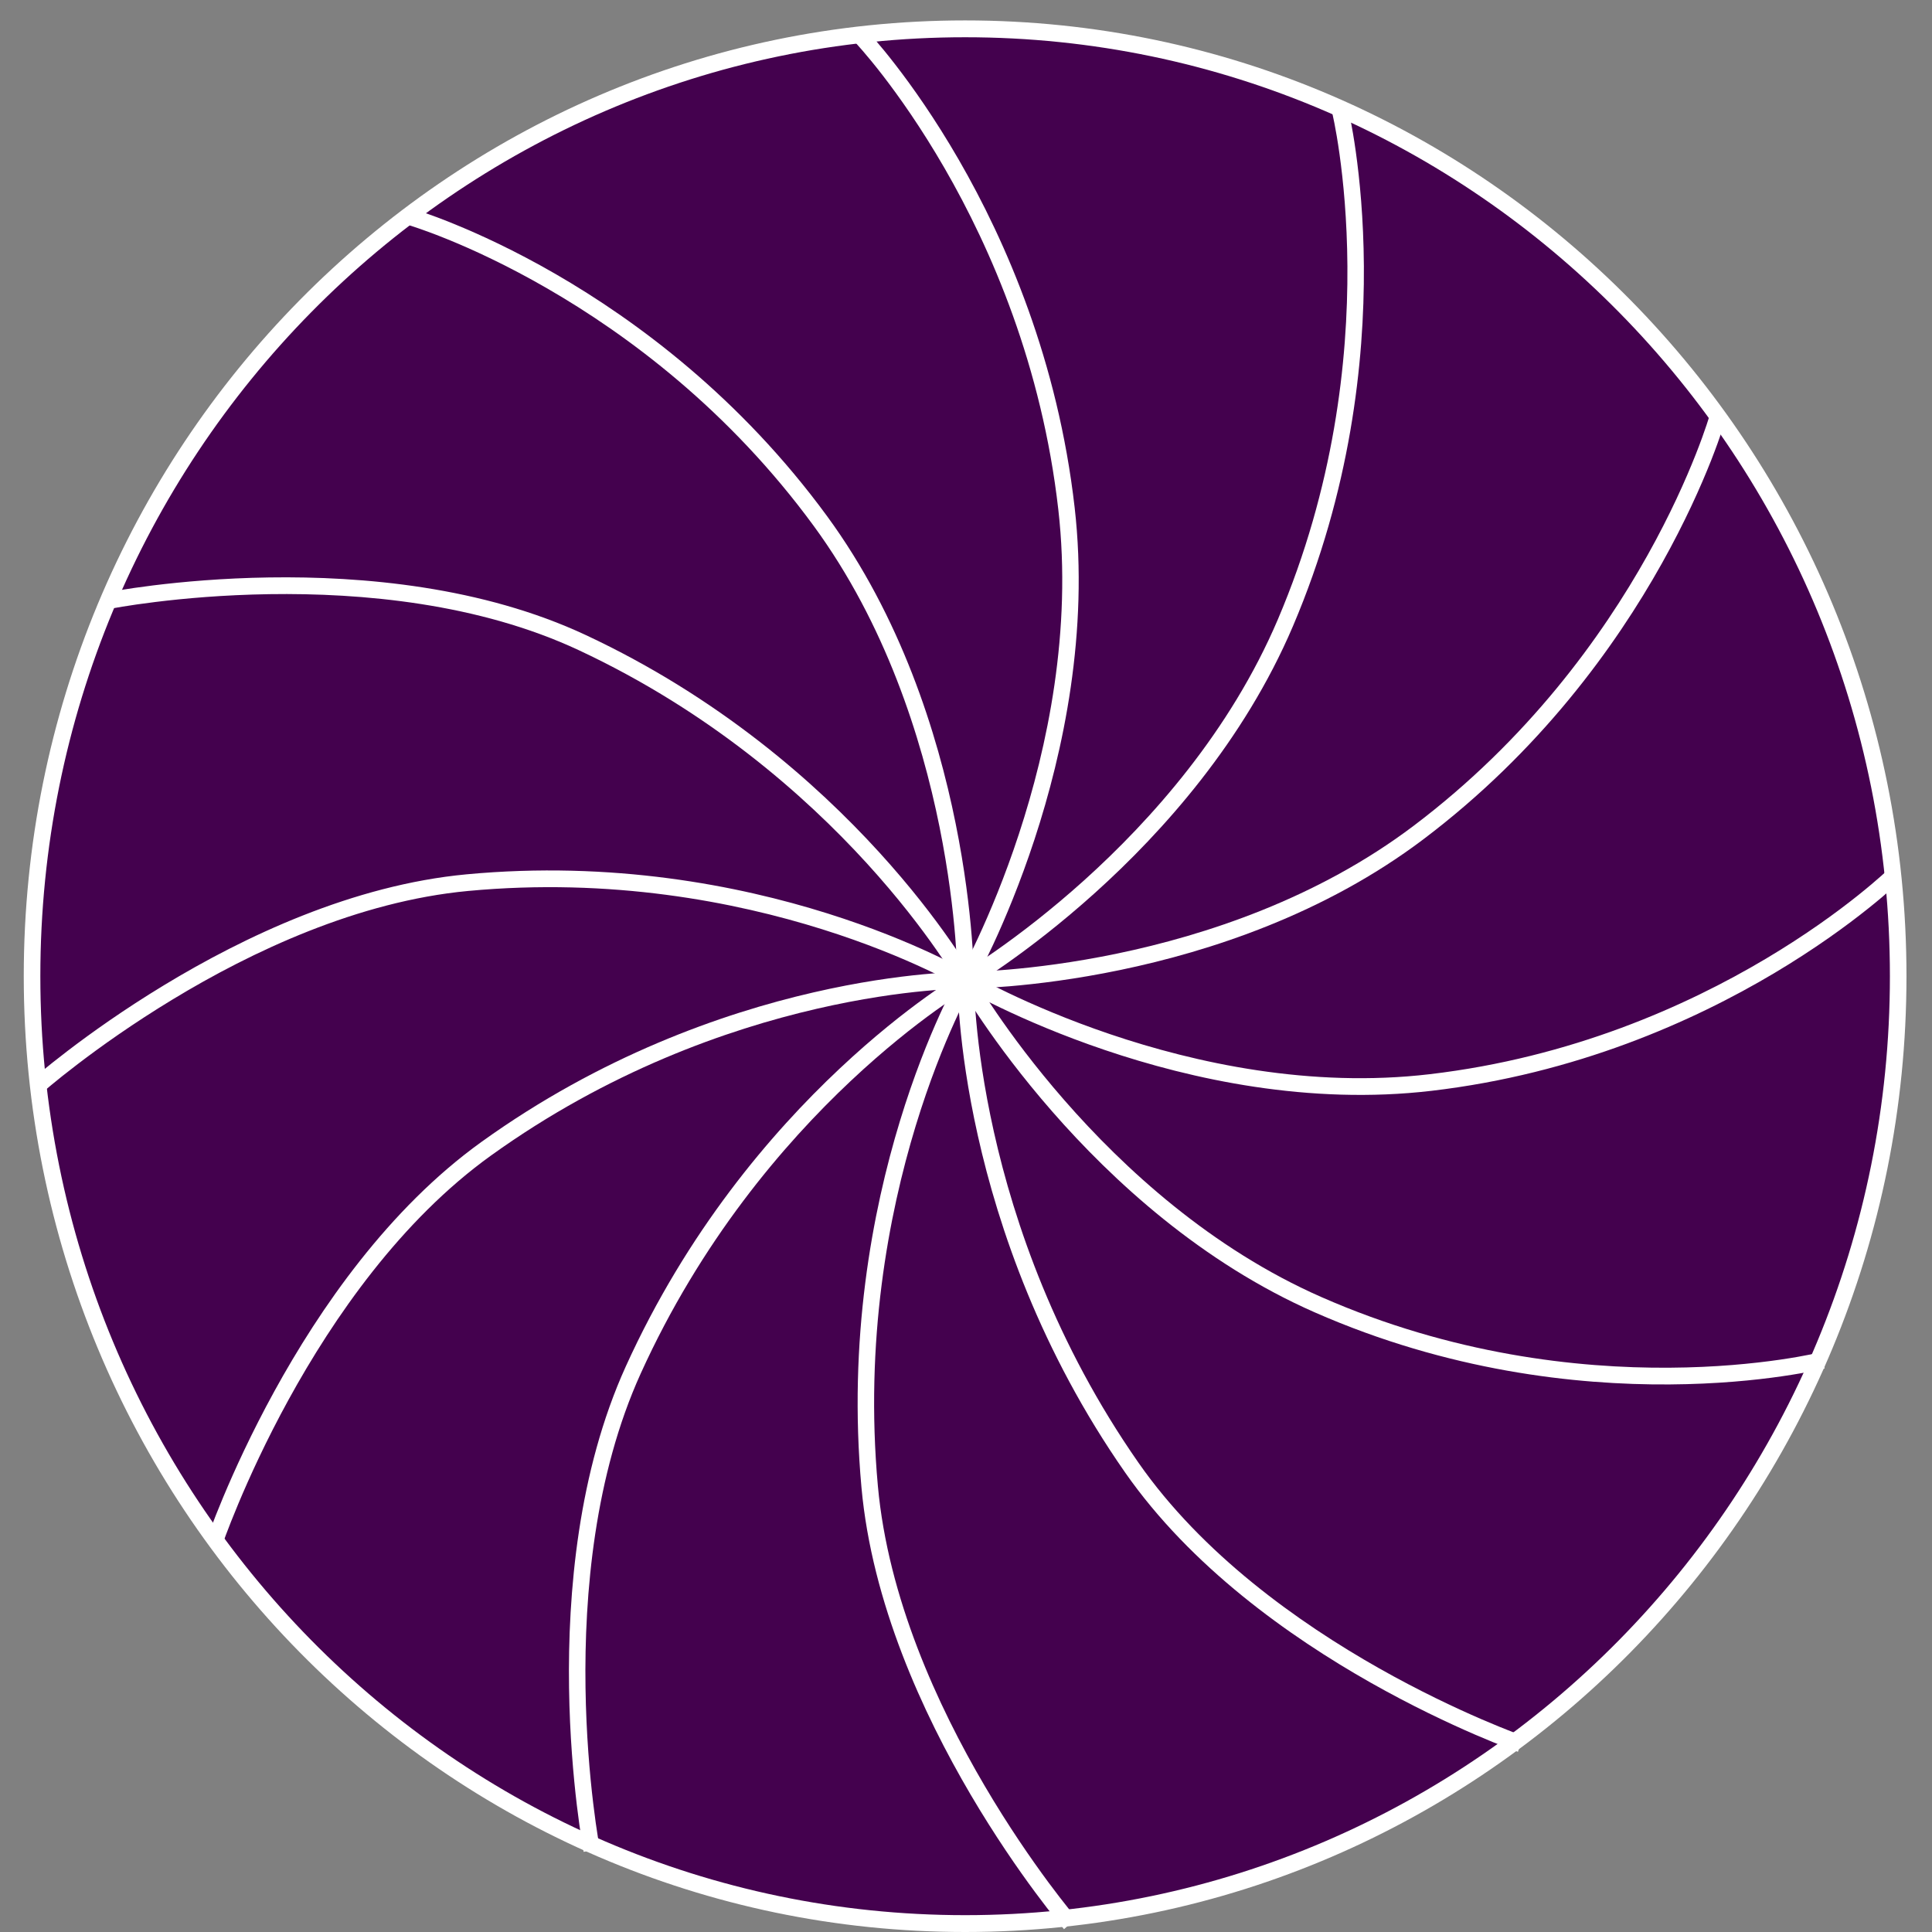 <svg width="67" height="67" viewBox="0 0 67 67" fill="none" xmlns="http://www.w3.org/2000/svg">
<rect x="0" y="0" width="67" height="67" fill="#808080" stroke="none"/>
<path d="M65.828 33.854C65.828 51.999 51.34 66.708 33.469 66.708C15.598 66.708 1.111 51.999 1.111 33.854C1.111 15.709 15.598 1 33.469 1C51.34 1 65.828 15.709 65.828 33.854Z" fill="#44014E"/>
<path fill-rule="evenodd" clip-rule="evenodd" d="M33.469 1.292C15.757 1.292 1.399 15.87 1.399 33.854C1.399 51.837 15.757 66.416 33.469 66.416C51.181 66.416 65.54 51.837 65.54 33.854C65.54 15.87 51.181 1.292 33.469 1.292ZM0.824 33.854C0.824 15.548 15.44 0.708 33.469 0.708C51.499 0.708 66.115 15.548 66.115 33.854C66.115 52.16 51.499 67 33.469 67C15.44 67 0.824 52.16 0.824 33.854Z" fill="white"/>
<path fill-rule="evenodd" clip-rule="evenodd" d="M14.17 7.806C14.17 7.806 14.17 7.806 14.249 7.528C14.328 7.249 14.328 7.25 14.328 7.25L14.329 7.25L14.33 7.25L14.335 7.252C14.34 7.253 14.346 7.255 14.355 7.258C14.372 7.263 14.396 7.27 14.428 7.28C14.492 7.301 14.586 7.331 14.707 7.373C14.948 7.456 15.299 7.584 15.737 7.763C16.614 8.12 17.843 8.681 19.259 9.498C22.09 11.132 25.674 13.792 28.681 17.898C31.235 21.387 32.507 25.415 33.141 28.56C33.459 30.134 33.618 31.492 33.697 32.457C33.737 32.939 33.757 33.324 33.767 33.589C33.772 33.721 33.774 33.824 33.776 33.894C33.776 33.928 33.776 33.955 33.777 33.973C33.777 33.983 33.777 33.989 33.777 33.994L33.777 34L33.777 34.002V34.002C33.777 34.002 33.777 34.002 33.491 34.002H33.777V34.003L33.777 34.004V34.004L33.777 34.005L33.777 34.009C33.777 34.012 33.777 34.018 33.777 34.026C33.777 34.041 33.777 34.065 33.778 34.096C33.779 34.158 33.781 34.252 33.785 34.374C33.795 34.62 33.815 34.981 33.858 35.442C33.942 36.363 34.115 37.68 34.468 39.256C35.174 42.409 36.6 46.594 39.48 50.724C41.692 53.897 45.022 56.268 47.815 57.849C49.21 58.638 50.465 59.227 51.371 59.619C51.824 59.815 52.189 59.961 52.44 60.059C52.566 60.107 52.663 60.143 52.729 60.167C52.762 60.179 52.786 60.188 52.803 60.194C52.811 60.197 52.817 60.199 52.821 60.201L52.827 60.203L52.827 60.203L52.826 60.205C52.823 60.214 52.808 60.259 52.734 60.477C52.641 60.751 52.641 60.751 52.641 60.75L52.64 60.75L52.639 60.75L52.633 60.748C52.629 60.746 52.622 60.744 52.613 60.741C52.595 60.734 52.569 60.725 52.535 60.712C52.466 60.687 52.366 60.65 52.237 60.6C51.979 60.5 51.607 60.351 51.147 60.152C50.227 59.754 48.953 59.156 47.537 58.355C44.712 56.756 41.297 54.334 39.014 51.059C36.081 46.852 34.629 42.592 33.911 39.385C33.551 37.78 33.375 36.438 33.289 35.495C33.246 35.024 33.225 34.652 33.215 34.397C33.21 34.27 33.208 34.172 33.207 34.105C33.206 34.071 33.206 34.046 33.206 34.028C33.206 34.019 33.206 34.013 33.206 34.008L33.206 34.003L33.206 34.002V34.002L33.206 34.001L33.206 33.997C33.206 33.993 33.206 33.987 33.206 33.979C33.206 33.962 33.205 33.937 33.205 33.904C33.203 33.838 33.201 33.739 33.196 33.611C33.187 33.354 33.167 32.978 33.128 32.505C33.05 31.558 32.894 30.224 32.582 28.676C31.956 25.577 30.708 21.639 28.223 18.244C25.275 14.218 21.758 11.607 18.976 10.002C17.586 9.199 16.381 8.649 15.524 8.3C15.096 8.126 14.756 8.002 14.523 7.922C14.407 7.881 14.317 7.852 14.258 7.833C14.228 7.824 14.205 7.817 14.191 7.812C14.183 7.81 14.178 7.809 14.174 7.807L14.171 7.806L14.17 7.806Z" fill="white"/>
<path fill-rule="evenodd" clip-rule="evenodd" d="M29.675 1.489C29.675 1.489 29.675 1.489 29.881 1.288C30.087 1.087 30.087 1.087 30.087 1.087L30.087 1.088L30.088 1.089L30.092 1.093C30.095 1.096 30.1 1.101 30.106 1.108C30.118 1.121 30.136 1.14 30.158 1.165C30.204 1.215 30.27 1.289 30.354 1.387C30.522 1.582 30.763 1.87 31.054 2.248C31.637 3.002 32.425 4.112 33.249 5.539C34.895 8.392 36.688 12.517 37.268 17.602C37.761 21.921 36.877 26.058 35.877 29.106C35.376 30.631 34.845 31.889 34.438 32.765C34.234 33.204 34.062 33.547 33.94 33.782C33.88 33.899 33.831 33.989 33.798 34.05C33.781 34.081 33.768 34.104 33.76 34.12C33.755 34.128 33.752 34.134 33.749 34.138L33.747 34.143L33.746 34.144L33.746 34.145C33.745 34.145 33.745 34.145 33.498 34L33.745 34.145L33.745 34.146L33.745 34.147L33.744 34.147L33.744 34.147L33.742 34.151C33.74 34.154 33.738 34.159 33.734 34.165C33.726 34.179 33.715 34.199 33.7 34.226C33.67 34.281 33.626 34.363 33.569 34.472C33.457 34.689 33.296 35.013 33.106 35.434C32.725 36.275 32.225 37.504 31.754 39.049C30.812 42.14 29.985 46.49 30.444 51.532C30.796 55.405 32.511 59.149 34.151 61.938C34.969 63.33 35.766 64.477 36.357 65.277C36.653 65.676 36.897 65.989 37.067 66.2C37.152 66.306 37.218 66.387 37.263 66.441C37.286 66.468 37.303 66.489 37.314 66.502C37.32 66.509 37.324 66.514 37.327 66.517L37.331 66.521L37.331 66.522L37.329 66.523C37.322 66.53 37.286 66.561 37.115 66.712C36.9 66.902 36.9 66.902 36.9 66.902L36.899 66.901L36.898 66.9L36.895 66.896C36.891 66.892 36.887 66.886 36.881 66.879C36.868 66.865 36.85 66.843 36.827 66.815C36.78 66.758 36.711 66.675 36.624 66.566C36.45 66.349 36.201 66.031 35.901 65.625C35.3 64.813 34.492 63.648 33.66 62.235C32.002 59.415 30.238 55.583 29.875 51.585C29.408 46.45 30.25 42.022 31.209 38.877C31.688 37.305 32.197 36.052 32.587 35.191C32.782 34.761 32.947 34.428 33.064 34.202C33.123 34.089 33.169 34.003 33.201 33.944C33.217 33.915 33.23 33.893 33.238 33.878C33.242 33.87 33.246 33.864 33.248 33.86L33.251 33.855L33.251 33.855L33.251 33.855L33.252 33.854L33.254 33.85C33.255 33.847 33.258 33.842 33.262 33.835C33.27 33.82 33.282 33.798 33.298 33.77C33.33 33.712 33.376 33.625 33.435 33.511C33.553 33.284 33.722 32.948 33.921 32.518C34.32 31.658 34.843 30.422 35.335 28.922C36.321 25.919 37.181 21.873 36.701 17.669C36.133 12.684 34.374 8.635 32.756 5.832C31.947 4.431 31.174 3.342 30.605 2.605C30.32 2.237 30.086 1.956 29.924 1.769C29.844 1.675 29.781 1.604 29.738 1.558C29.717 1.534 29.701 1.517 29.69 1.505C29.685 1.5 29.681 1.495 29.679 1.493L29.676 1.49L29.675 1.489Z" fill="white"/>
<path fill-rule="evenodd" clip-rule="evenodd" d="M46.198 3.904C46.198 3.904 46.198 3.904 46.475 3.835C46.752 3.765 46.752 3.765 46.752 3.765L46.752 3.766L46.752 3.767L46.754 3.773C46.755 3.777 46.756 3.784 46.758 3.793C46.762 3.81 46.768 3.835 46.776 3.869C46.79 3.935 46.811 4.033 46.836 4.16C46.885 4.414 46.952 4.786 47.018 5.261C47.151 6.21 47.287 7.572 47.298 9.225C47.319 12.532 46.84 17.015 44.839 21.713C43.138 25.704 40.336 28.837 37.968 30.969C36.783 32.036 35.704 32.855 34.92 33.408C34.528 33.684 34.21 33.894 33.989 34.035C33.878 34.106 33.792 34.16 33.733 34.196C33.703 34.214 33.681 34.227 33.665 34.236C33.658 34.241 33.652 34.245 33.648 34.247L33.643 34.25L33.642 34.251L33.641 34.251C33.641 34.251 33.641 34.251 33.498 34L33.641 34.251L33.64 34.252L33.639 34.252L33.639 34.252L33.639 34.252L33.635 34.254C33.632 34.256 33.627 34.259 33.621 34.263C33.608 34.271 33.588 34.282 33.561 34.298C33.509 34.331 33.43 34.379 33.328 34.445C33.123 34.576 32.824 34.775 32.452 35.042C31.708 35.577 30.671 36.388 29.502 37.487C27.164 39.686 24.305 43.034 22.219 47.633C20.617 51.165 20.258 55.279 20.305 58.526C20.329 60.147 20.453 61.545 20.572 62.538C20.631 63.034 20.689 63.428 20.732 63.698C20.753 63.833 20.771 63.937 20.783 64.006C20.789 64.041 20.794 64.067 20.797 64.085C20.799 64.094 20.8 64.1 20.801 64.104L20.802 64.11L20.802 64.11L20.799 64.111C20.79 64.112 20.744 64.121 20.522 64.165C20.241 64.221 20.241 64.221 20.241 64.221L20.241 64.22L20.241 64.219L20.24 64.213C20.239 64.208 20.238 64.201 20.236 64.191C20.233 64.172 20.227 64.145 20.221 64.108C20.208 64.036 20.19 63.929 20.168 63.79C20.124 63.514 20.065 63.112 20.005 62.608C19.885 61.599 19.758 60.18 19.734 58.535C19.686 55.25 20.047 51.036 21.7 47.39C23.825 42.706 26.735 39.298 29.114 37.062C30.303 35.943 31.361 35.117 32.122 34.569C32.503 34.295 32.81 34.091 33.023 33.955C33.129 33.887 33.212 33.835 33.268 33.801C33.297 33.784 33.318 33.771 33.333 33.762C33.341 33.758 33.346 33.754 33.35 33.752L33.355 33.749L33.355 33.749L33.355 33.749L33.356 33.748L33.36 33.746C33.363 33.744 33.368 33.741 33.376 33.737C33.389 33.729 33.411 33.716 33.438 33.699C33.494 33.665 33.577 33.613 33.684 33.545C33.899 33.408 34.21 33.203 34.594 32.931C35.363 32.389 36.424 31.584 37.59 30.535C39.922 28.435 42.659 25.367 44.314 21.483C46.277 16.877 46.748 12.478 46.727 9.229C46.716 7.605 46.583 6.27 46.453 5.343C46.388 4.879 46.324 4.517 46.276 4.273C46.252 4.15 46.232 4.057 46.218 3.995C46.212 3.964 46.206 3.941 46.203 3.926C46.201 3.918 46.2 3.913 46.199 3.909L46.198 3.905L46.198 3.904Z" fill="white"/>
<path fill-rule="evenodd" clip-rule="evenodd" d="M59.297 14.375C59.297 14.375 59.297 14.375 59.571 14.456C59.845 14.536 59.845 14.536 59.845 14.536L59.845 14.537L59.844 14.538L59.843 14.543C59.842 14.548 59.84 14.555 59.837 14.563C59.832 14.58 59.825 14.605 59.815 14.638C59.794 14.703 59.764 14.798 59.723 14.921C59.641 15.166 59.515 15.522 59.34 15.967C58.988 16.857 58.435 18.105 57.63 19.542C56.022 22.417 53.401 26.056 49.357 29.109C45.921 31.702 41.954 32.993 38.856 33.637C37.306 33.96 35.968 34.121 35.018 34.202C34.543 34.242 34.164 34.263 33.903 34.273C33.773 34.278 33.672 34.28 33.603 34.282C33.569 34.282 33.542 34.283 33.525 34.283C33.516 34.283 33.509 34.283 33.504 34.283L33.498 34.283L33.497 34.283L33.496 34.283C33.496 34.283 33.496 34.283 33.496 33.993L33.496 34.283L33.495 34.283L33.494 34.283L33.494 34.283L33.493 34.283L33.49 34.283C33.486 34.283 33.48 34.283 33.473 34.283C33.458 34.283 33.435 34.283 33.404 34.284C33.343 34.285 33.25 34.287 33.13 34.292C32.888 34.301 32.532 34.322 32.078 34.365C31.171 34.45 29.874 34.626 28.322 34.984C25.216 35.701 21.095 37.149 17.026 40.074C13.901 42.319 11.566 45.7 10.009 48.537C9.232 49.952 8.652 51.227 8.266 52.146C8.073 52.606 7.929 52.977 7.833 53.232C7.785 53.36 7.75 53.459 7.726 53.525C7.714 53.559 7.705 53.584 7.699 53.6C7.697 53.609 7.694 53.615 7.693 53.619L7.691 53.625L7.691 53.625L7.689 53.624C7.68 53.621 7.636 53.605 7.421 53.531C7.152 53.436 7.152 53.436 7.152 53.436L7.152 53.435L7.152 53.434L7.154 53.428C7.156 53.424 7.158 53.417 7.161 53.408C7.168 53.39 7.177 53.363 7.189 53.328C7.214 53.259 7.251 53.157 7.3 53.026C7.398 52.764 7.545 52.386 7.741 51.919C8.133 50.985 8.722 49.691 9.511 48.254C11.086 45.385 13.471 41.919 16.697 39.6C20.84 36.622 25.036 35.148 28.195 34.419C29.775 34.054 31.097 33.875 32.025 33.787C32.49 33.744 32.856 33.722 33.107 33.712C33.232 33.707 33.329 33.705 33.395 33.704C33.428 33.703 33.453 33.703 33.471 33.703C33.479 33.703 33.486 33.703 33.49 33.703L33.496 33.703L33.496 33.703L33.496 33.703L33.497 33.703L33.501 33.703C33.505 33.703 33.511 33.703 33.519 33.703C33.535 33.703 33.56 33.703 33.593 33.702C33.658 33.701 33.755 33.698 33.881 33.693C34.134 33.684 34.505 33.664 34.971 33.624C35.903 33.545 37.217 33.386 38.742 33.069C41.794 32.434 45.672 31.167 49.017 28.643C52.982 25.651 55.554 22.08 57.134 19.256C57.925 17.844 58.466 16.62 58.81 15.751C58.982 15.316 59.104 14.97 59.183 14.734C59.223 14.616 59.251 14.525 59.27 14.464C59.279 14.434 59.286 14.411 59.291 14.396C59.293 14.389 59.294 14.383 59.295 14.38L59.297 14.376L59.297 14.375Z" fill="white"/>
<path fill-rule="evenodd" clip-rule="evenodd" d="M65.518 30.119C65.518 30.119 65.518 30.119 65.716 30.328C65.914 30.536 65.914 30.536 65.914 30.537L65.914 30.537L65.912 30.538L65.909 30.542C65.905 30.545 65.9 30.55 65.894 30.556C65.881 30.568 65.862 30.586 65.838 30.609C65.788 30.655 65.715 30.722 65.619 30.808C65.427 30.978 65.143 31.223 64.771 31.518C64.028 32.111 62.935 32.91 61.53 33.747C58.72 35.419 54.657 37.239 49.649 37.828C45.394 38.328 41.321 37.431 38.319 36.415C36.816 35.907 35.578 35.367 34.714 34.954C34.282 34.748 33.944 34.573 33.713 34.449C33.598 34.387 33.509 34.338 33.449 34.304C33.419 34.287 33.396 34.274 33.38 34.265C33.372 34.261 33.366 34.257 33.362 34.255L33.357 34.252L33.356 34.251L33.356 34.251C33.355 34.251 33.355 34.251 33.498 34L33.355 34.251L33.355 34.251L33.354 34.25L33.354 34.25L33.353 34.25L33.35 34.248C33.347 34.246 33.342 34.243 33.335 34.239C33.322 34.232 33.302 34.22 33.275 34.205C33.221 34.175 33.14 34.13 33.033 34.072C32.819 33.958 32.501 33.795 32.086 33.602C31.258 33.215 30.047 32.708 28.526 32.23C25.481 31.273 21.196 30.433 16.231 30.898C12.416 31.256 8.728 32.997 5.982 34.663C4.611 35.494 3.481 36.302 2.694 36.903C2.3 37.203 1.992 37.451 1.784 37.624C1.679 37.71 1.6 37.777 1.547 37.823C1.52 37.846 1.5 37.863 1.487 37.874C1.48 37.88 1.475 37.885 1.472 37.887L1.468 37.891L1.468 37.891L1.466 37.889C1.46 37.882 1.429 37.846 1.28 37.672C1.093 37.454 1.093 37.454 1.093 37.454L1.093 37.453L1.095 37.452L1.099 37.449C1.103 37.445 1.108 37.44 1.115 37.434C1.13 37.422 1.151 37.403 1.179 37.38C1.234 37.332 1.316 37.263 1.423 37.174C1.637 36.997 1.951 36.745 2.351 36.439C3.15 35.829 4.298 35.008 5.689 34.165C8.467 32.48 12.241 30.69 16.178 30.321C21.236 29.847 25.598 30.703 28.694 31.676C30.243 32.163 31.477 32.679 32.325 33.075C32.749 33.273 33.076 33.441 33.299 33.559C33.41 33.619 33.495 33.666 33.553 33.698C33.582 33.715 33.604 33.727 33.619 33.736C33.626 33.74 33.632 33.744 33.636 33.746L33.641 33.749L33.641 33.749L33.641 33.749L33.642 33.749L33.645 33.752C33.649 33.754 33.654 33.757 33.661 33.761C33.675 33.769 33.697 33.781 33.725 33.797C33.782 33.829 33.867 33.876 33.98 33.936C34.204 34.056 34.534 34.227 34.958 34.43C35.804 34.835 37.022 35.365 38.499 35.865C41.457 36.866 45.442 37.739 49.583 37.252C54.493 36.675 58.48 34.889 61.241 33.246C62.621 32.425 63.693 31.641 64.419 31.062C64.782 30.773 65.058 30.536 65.243 30.372C65.335 30.289 65.405 30.225 65.451 30.182C65.474 30.161 65.491 30.145 65.502 30.134C65.508 30.128 65.512 30.125 65.515 30.122L65.517 30.119L65.518 30.119Z" fill="white"/>
<path fill-rule="evenodd" clip-rule="evenodd" d="M63.14 46.894C63.14 46.894 63.14 46.894 63.208 47.175C63.277 47.457 63.277 47.457 63.277 47.457L63.276 47.457L63.275 47.457L63.27 47.459C63.265 47.46 63.258 47.461 63.25 47.463C63.233 47.468 63.208 47.473 63.175 47.481C63.109 47.496 63.013 47.517 62.888 47.542C62.638 47.592 62.271 47.66 61.804 47.727C60.869 47.863 59.528 48 57.899 48.011C54.642 48.033 50.227 47.547 45.6 45.514C41.669 43.788 38.583 40.942 36.484 38.539C35.433 37.336 34.626 36.24 34.082 35.444C33.809 35.046 33.603 34.722 33.463 34.498C33.394 34.386 33.341 34.298 33.306 34.238C33.288 34.209 33.275 34.185 33.265 34.17C33.261 34.162 33.257 34.156 33.255 34.152L33.252 34.147L33.251 34.146L33.251 34.145C33.251 34.145 33.251 34.145 33.498 34L33.251 34.145L33.251 34.144L33.25 34.143L33.25 34.143L33.25 34.142L33.248 34.139C33.246 34.136 33.243 34.131 33.239 34.124C33.232 34.111 33.22 34.091 33.204 34.064C33.173 34.011 33.125 33.931 33.06 33.827C32.931 33.619 32.735 33.316 32.472 32.938C31.945 32.183 31.146 31.129 30.064 29.942C27.898 27.568 24.601 24.666 20.072 22.548C16.592 20.921 12.541 20.557 9.342 20.605C7.746 20.629 6.369 20.755 5.391 20.876C4.903 20.936 4.514 20.994 4.248 21.038C4.116 21.06 4.013 21.078 3.945 21.09C3.911 21.096 3.885 21.101 3.868 21.104C3.859 21.106 3.853 21.107 3.849 21.108L3.843 21.109L3.843 21.109L3.842 21.107C3.84 21.097 3.832 21.05 3.788 20.825C3.734 20.54 3.734 20.54 3.734 20.54L3.734 20.54L3.736 20.54L3.741 20.539C3.746 20.538 3.753 20.536 3.763 20.535C3.781 20.531 3.809 20.526 3.845 20.519C3.916 20.506 4.021 20.488 4.158 20.466C4.43 20.421 4.826 20.361 5.322 20.3C6.316 20.178 7.713 20.049 9.334 20.025C12.569 19.977 16.719 20.342 20.31 22.021C24.924 24.178 28.28 27.134 30.483 29.549C31.584 30.756 32.398 31.83 32.938 32.603C33.208 32.99 33.409 33.301 33.543 33.517C33.61 33.625 33.66 33.709 33.694 33.767C33.711 33.795 33.724 33.817 33.733 33.833C33.737 33.84 33.74 33.846 33.743 33.85L33.745 33.855L33.745 33.855L33.746 33.855L33.746 33.856L33.748 33.86C33.75 33.863 33.753 33.868 33.757 33.875C33.766 33.89 33.778 33.911 33.795 33.939C33.828 33.996 33.879 34.08 33.947 34.189C34.082 34.407 34.284 34.723 34.551 35.113C35.085 35.894 35.877 36.971 36.911 38.154C38.98 40.523 42.001 43.301 45.827 44.982C50.363 46.975 54.696 47.453 57.895 47.431C59.495 47.421 60.81 47.285 61.723 47.153C62.18 47.087 62.536 47.022 62.777 46.973C62.898 46.949 62.989 46.929 63.05 46.915C63.081 46.908 63.104 46.903 63.119 46.899C63.126 46.897 63.132 46.896 63.135 46.895L63.139 46.894L63.14 46.894Z" fill="white"/>
</svg>
